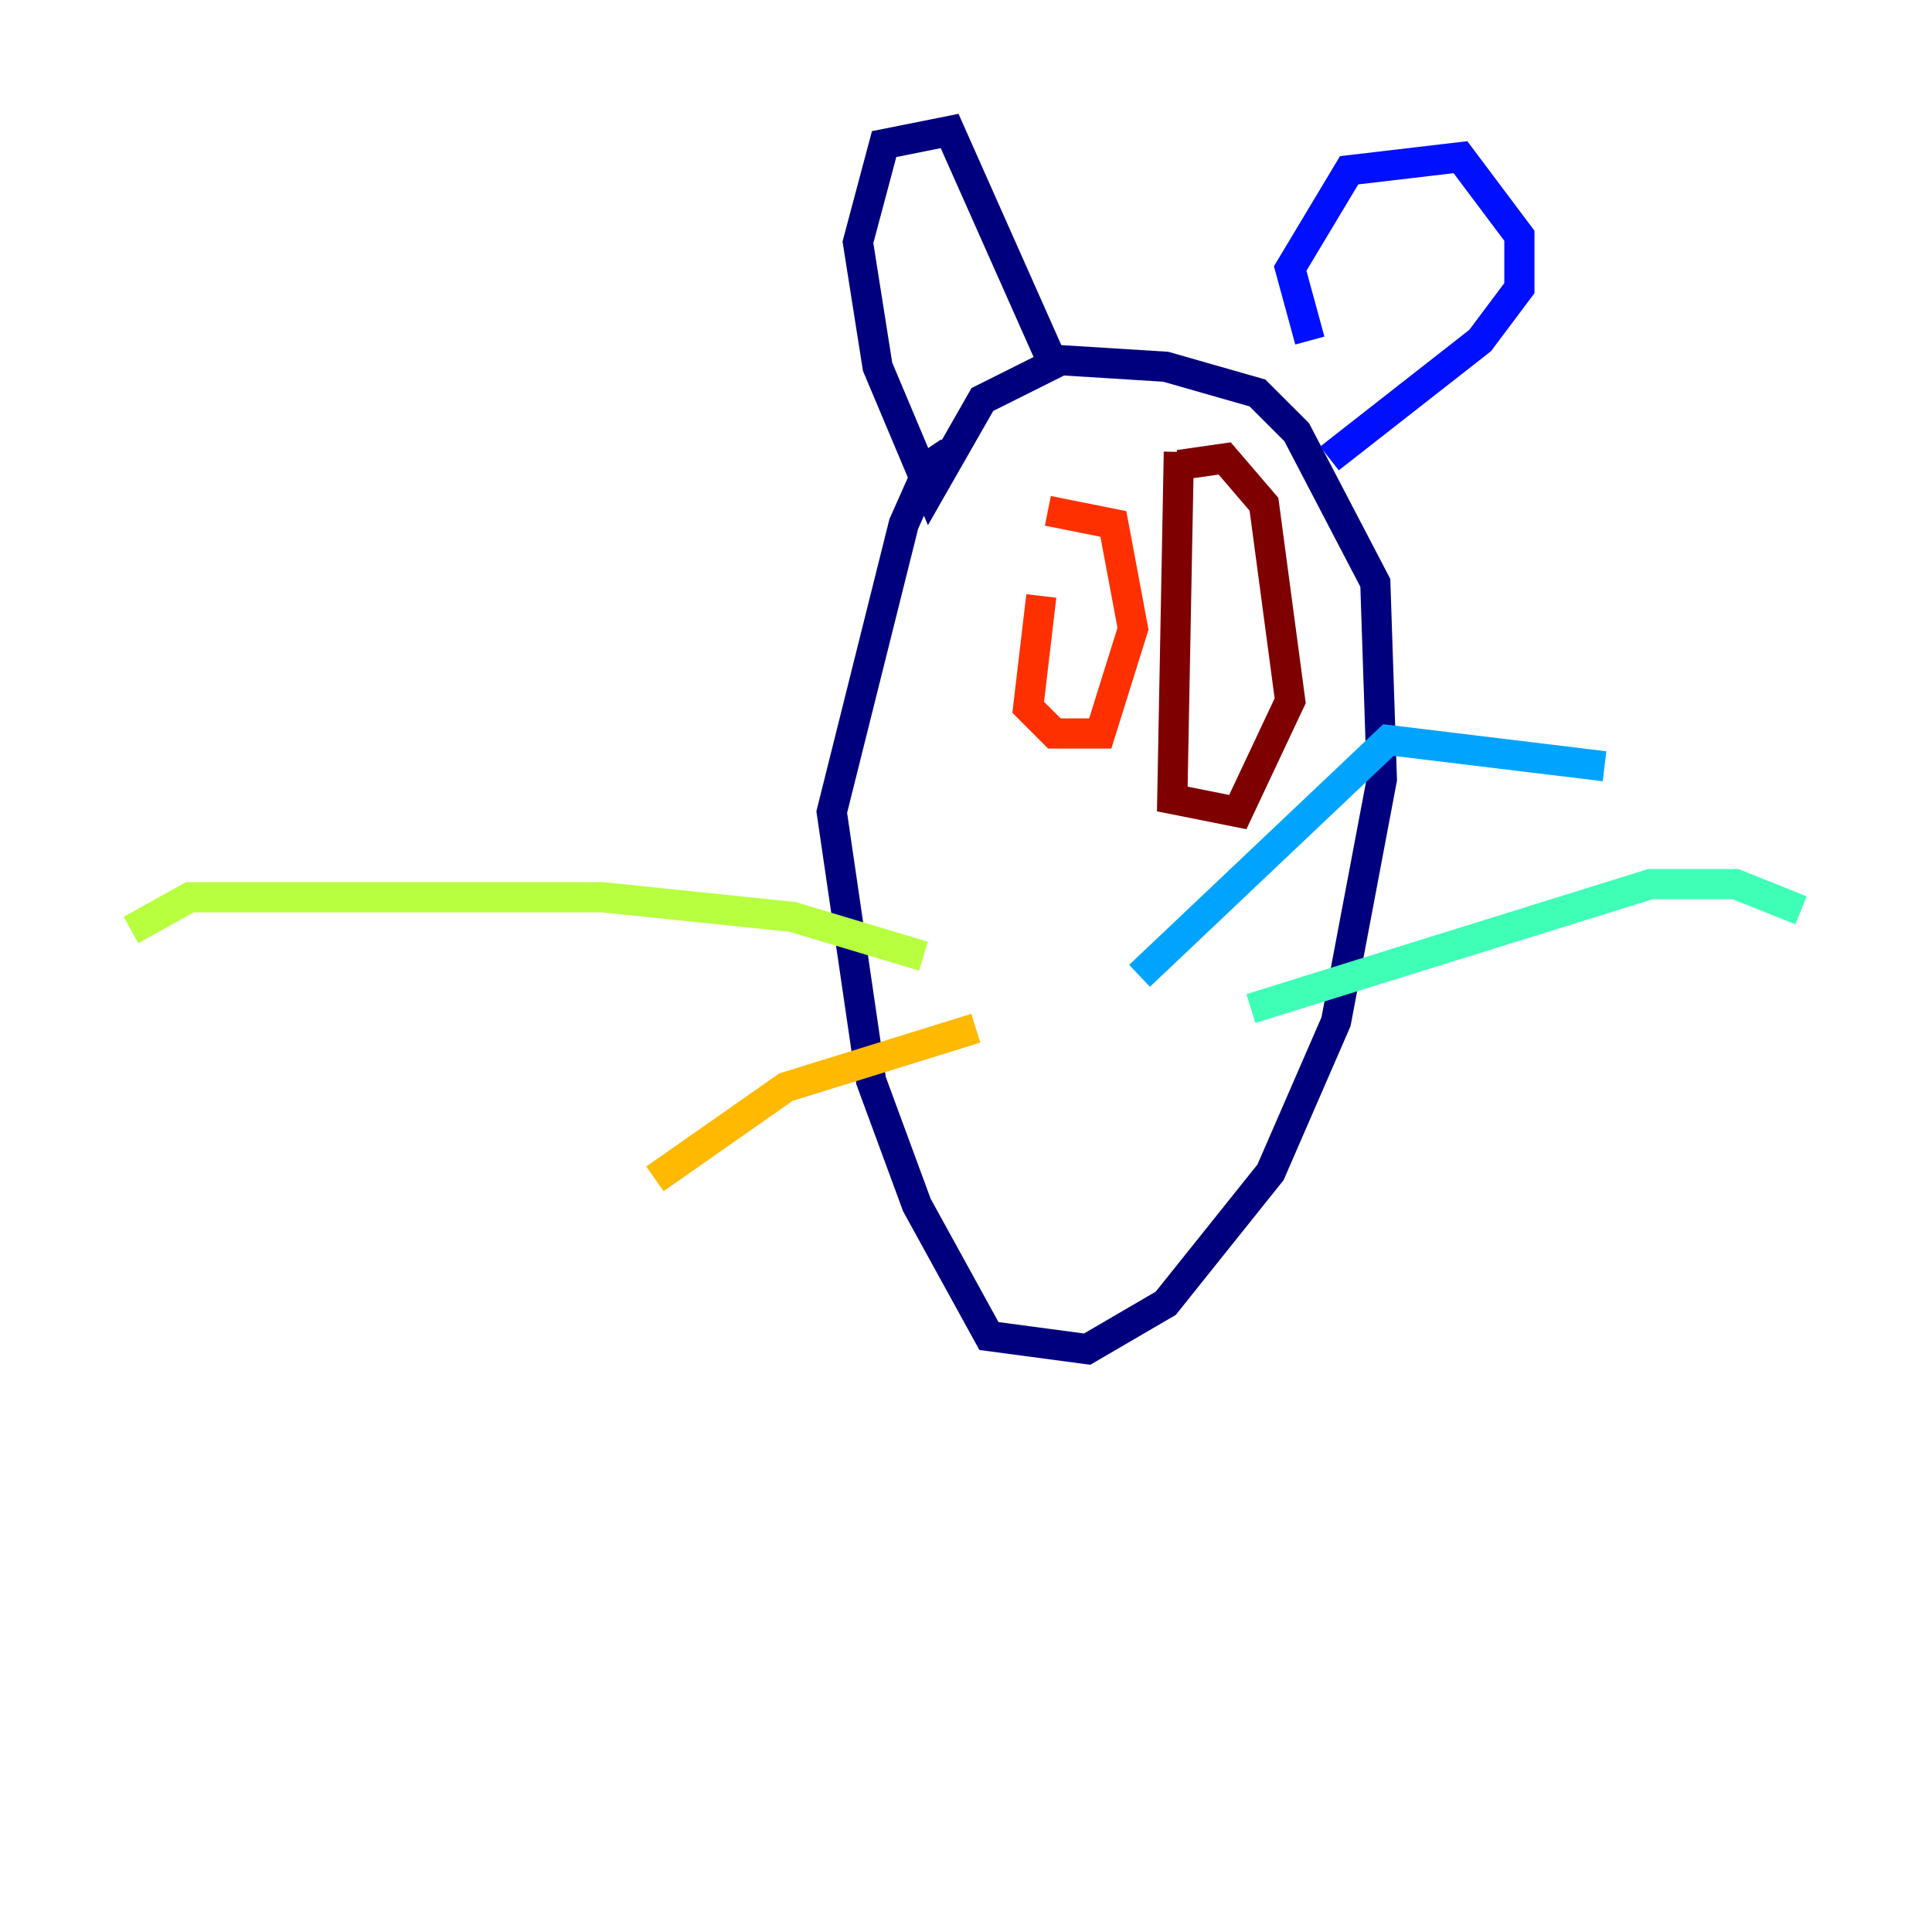 <?xml version="1.0" encoding="utf-8" ?>
<svg baseProfile="tiny" height="128" version="1.2" viewBox="0,0,128,128" width="128" xmlns="http://www.w3.org/2000/svg" xmlns:ev="http://www.w3.org/2001/xml-events" xmlns:xlink="http://www.w3.org/1999/xlink"><defs /><polyline fill="none" points="62.915,29.939 61.614,30.807 59.878,34.712 55.105,53.803 57.709,71.593 60.746,79.837 65.519,88.515 72.027,89.383 77.234,86.346 84.176,77.668 88.515,67.688 91.552,51.634 91.119,38.617 85.912,28.637 83.308,26.034 77.234,24.298 70.291,23.864 65.085,26.468 61.614,32.542 58.142,24.298 56.841,16.054 58.576,9.546 62.915,8.678 69.858,24.298" stroke="#00007f" stroke-width="2" /><polyline fill="none" points="86.78,22.563 85.478,17.79 89.383,11.281 96.759,10.414 100.664,15.62 100.664,19.091 98.061,22.563 88.081,30.373" stroke="#0010ff" stroke-width="2" /><polyline fill="none" points="75.498,64.651 91.986,49.031 106.305,50.766" stroke="#00a4ff" stroke-width="2" /><polyline fill="none" points="82.875,66.82 109.342,58.576 114.983,58.576 119.322,60.312" stroke="#3fffb7" stroke-width="2" /><polyline fill="none" points="61.18,63.349 52.502,60.746 39.919,59.444 12.583,59.444 8.678,61.614" stroke="#b7ff3f" stroke-width="2" /><polyline fill="none" points="64.651,68.122 52.068,72.027 43.39,78.102" stroke="#ffb900" stroke-width="2" /><polyline fill="none" points="68.99,39.485 68.122,46.861 69.858,48.597 72.895,48.597 75.064,41.654 73.763,34.712 69.424,33.844" stroke="#ff3000" stroke-width="2" /><polyline fill="none" points="78.102,29.939 77.668,52.936 82.007,53.803 85.478,46.427 83.742,33.41 81.139,30.373 78.102,30.807" stroke="#7f0000" stroke-width="2" /></svg>